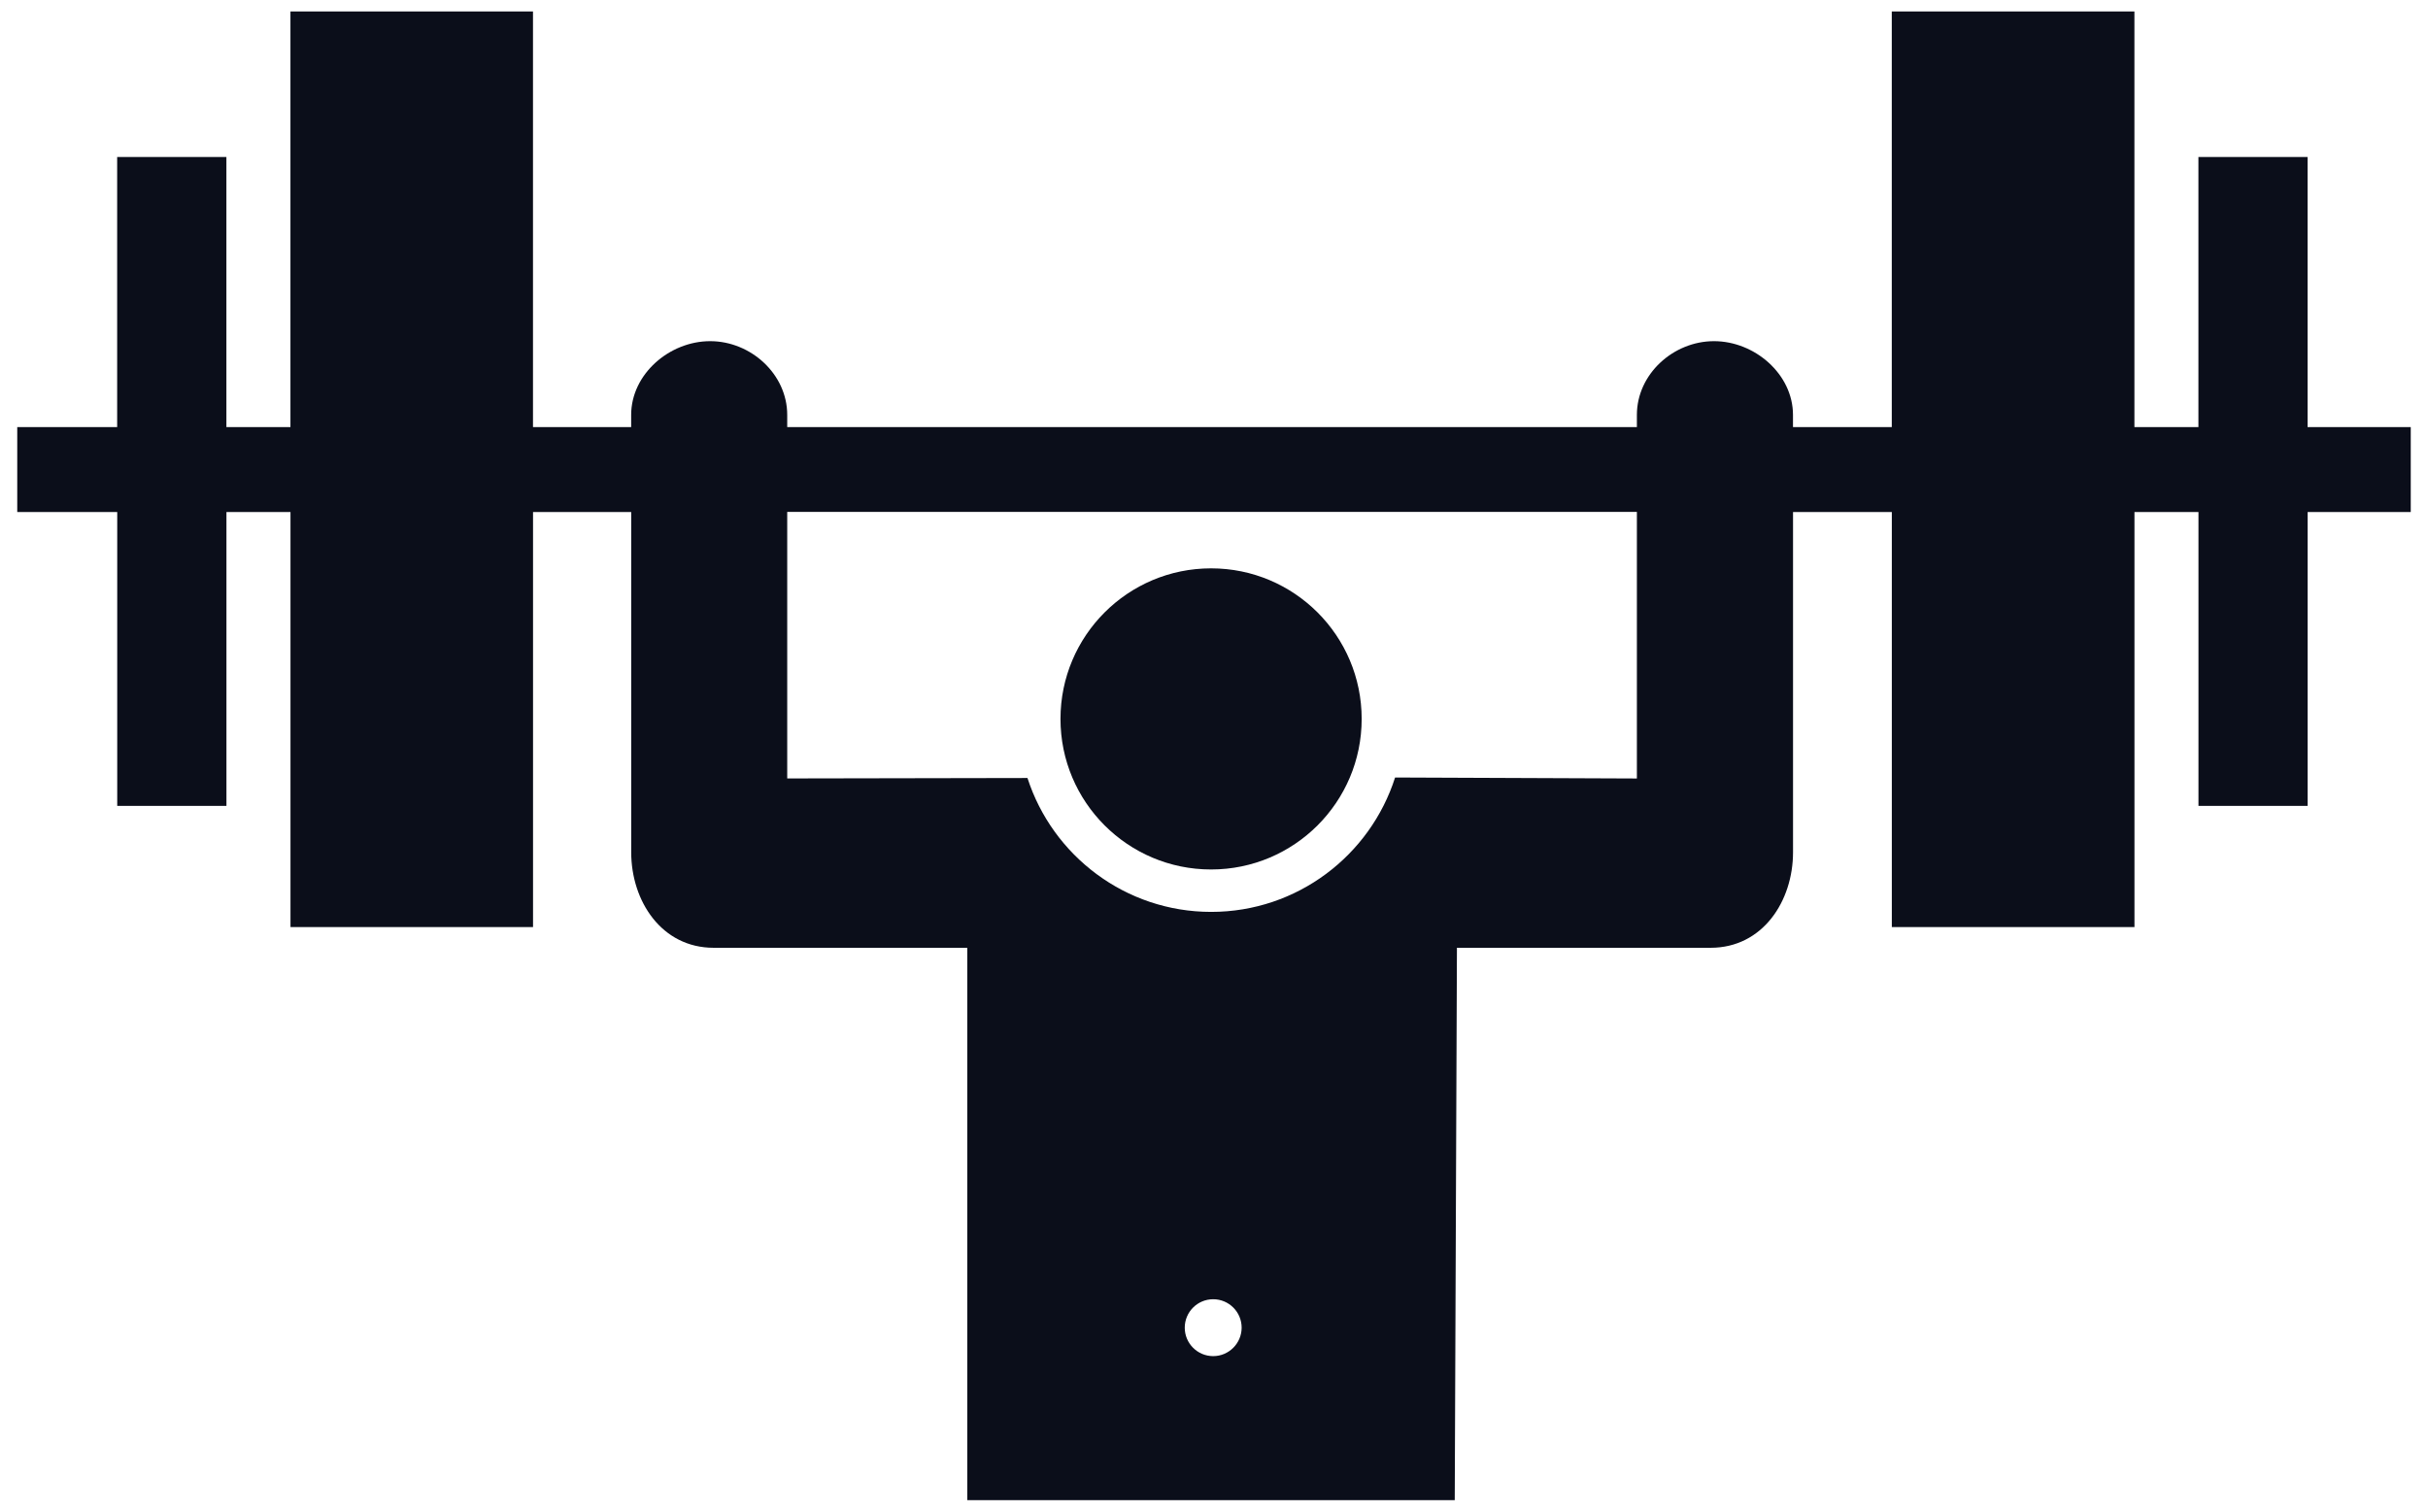 <svg width="106" height="66" viewBox="0 0 106 66" fill="none" xmlns="http://www.w3.org/2000/svg">
<path d="M100.743 18.647V6.856H95.977V18.647H93.183V0.5H82.59V18.647H78.277V18.115C78.277 16.336 76.604 14.896 74.828 14.896C73.051 14.896 71.462 16.336 71.462 18.115V18.647H34.368V18.115C34.368 16.336 32.779 14.896 31.004 14.896C29.225 14.896 27.555 16.336 27.555 18.115V18.647H23.269V0.5H12.68V18.647H9.884V6.856H5.115V18.647H0.753V22.355H5.118V35.187H9.886V22.355H12.682V40.479H23.271V22.355H27.557V37.211C27.557 39.349 28.888 41.382 31.156 41.382H42.23V65.5H63.51L63.606 41.382H74.682C76.952 41.382 78.279 39.349 78.279 37.211V22.355H82.592V40.479H93.185V22.355H95.979V35.187H100.745V22.355H105.247V18.647H100.743ZM52.965 59.211C52.278 59.211 51.723 58.653 51.723 57.969C51.723 57.282 52.28 56.727 52.965 56.727C53.649 56.727 54.207 57.282 54.207 57.969C54.205 58.653 53.649 59.211 52.965 59.211ZM71.462 33.99L60.906 33.947C59.82 37.348 56.632 39.815 52.877 39.815C49.13 39.815 45.95 37.358 44.857 33.969L34.368 33.988V22.35H71.462V33.99Z" fill="#0B0E1A"/>
<path d="M52.873 37.963C56.503 37.963 59.447 35.02 59.447 31.389C59.447 27.758 56.503 24.815 52.873 24.815C49.242 24.815 46.298 27.758 46.298 31.389C46.298 35.02 49.242 37.963 52.873 37.963Z" fill="#0B0E1A"/>
</svg>
